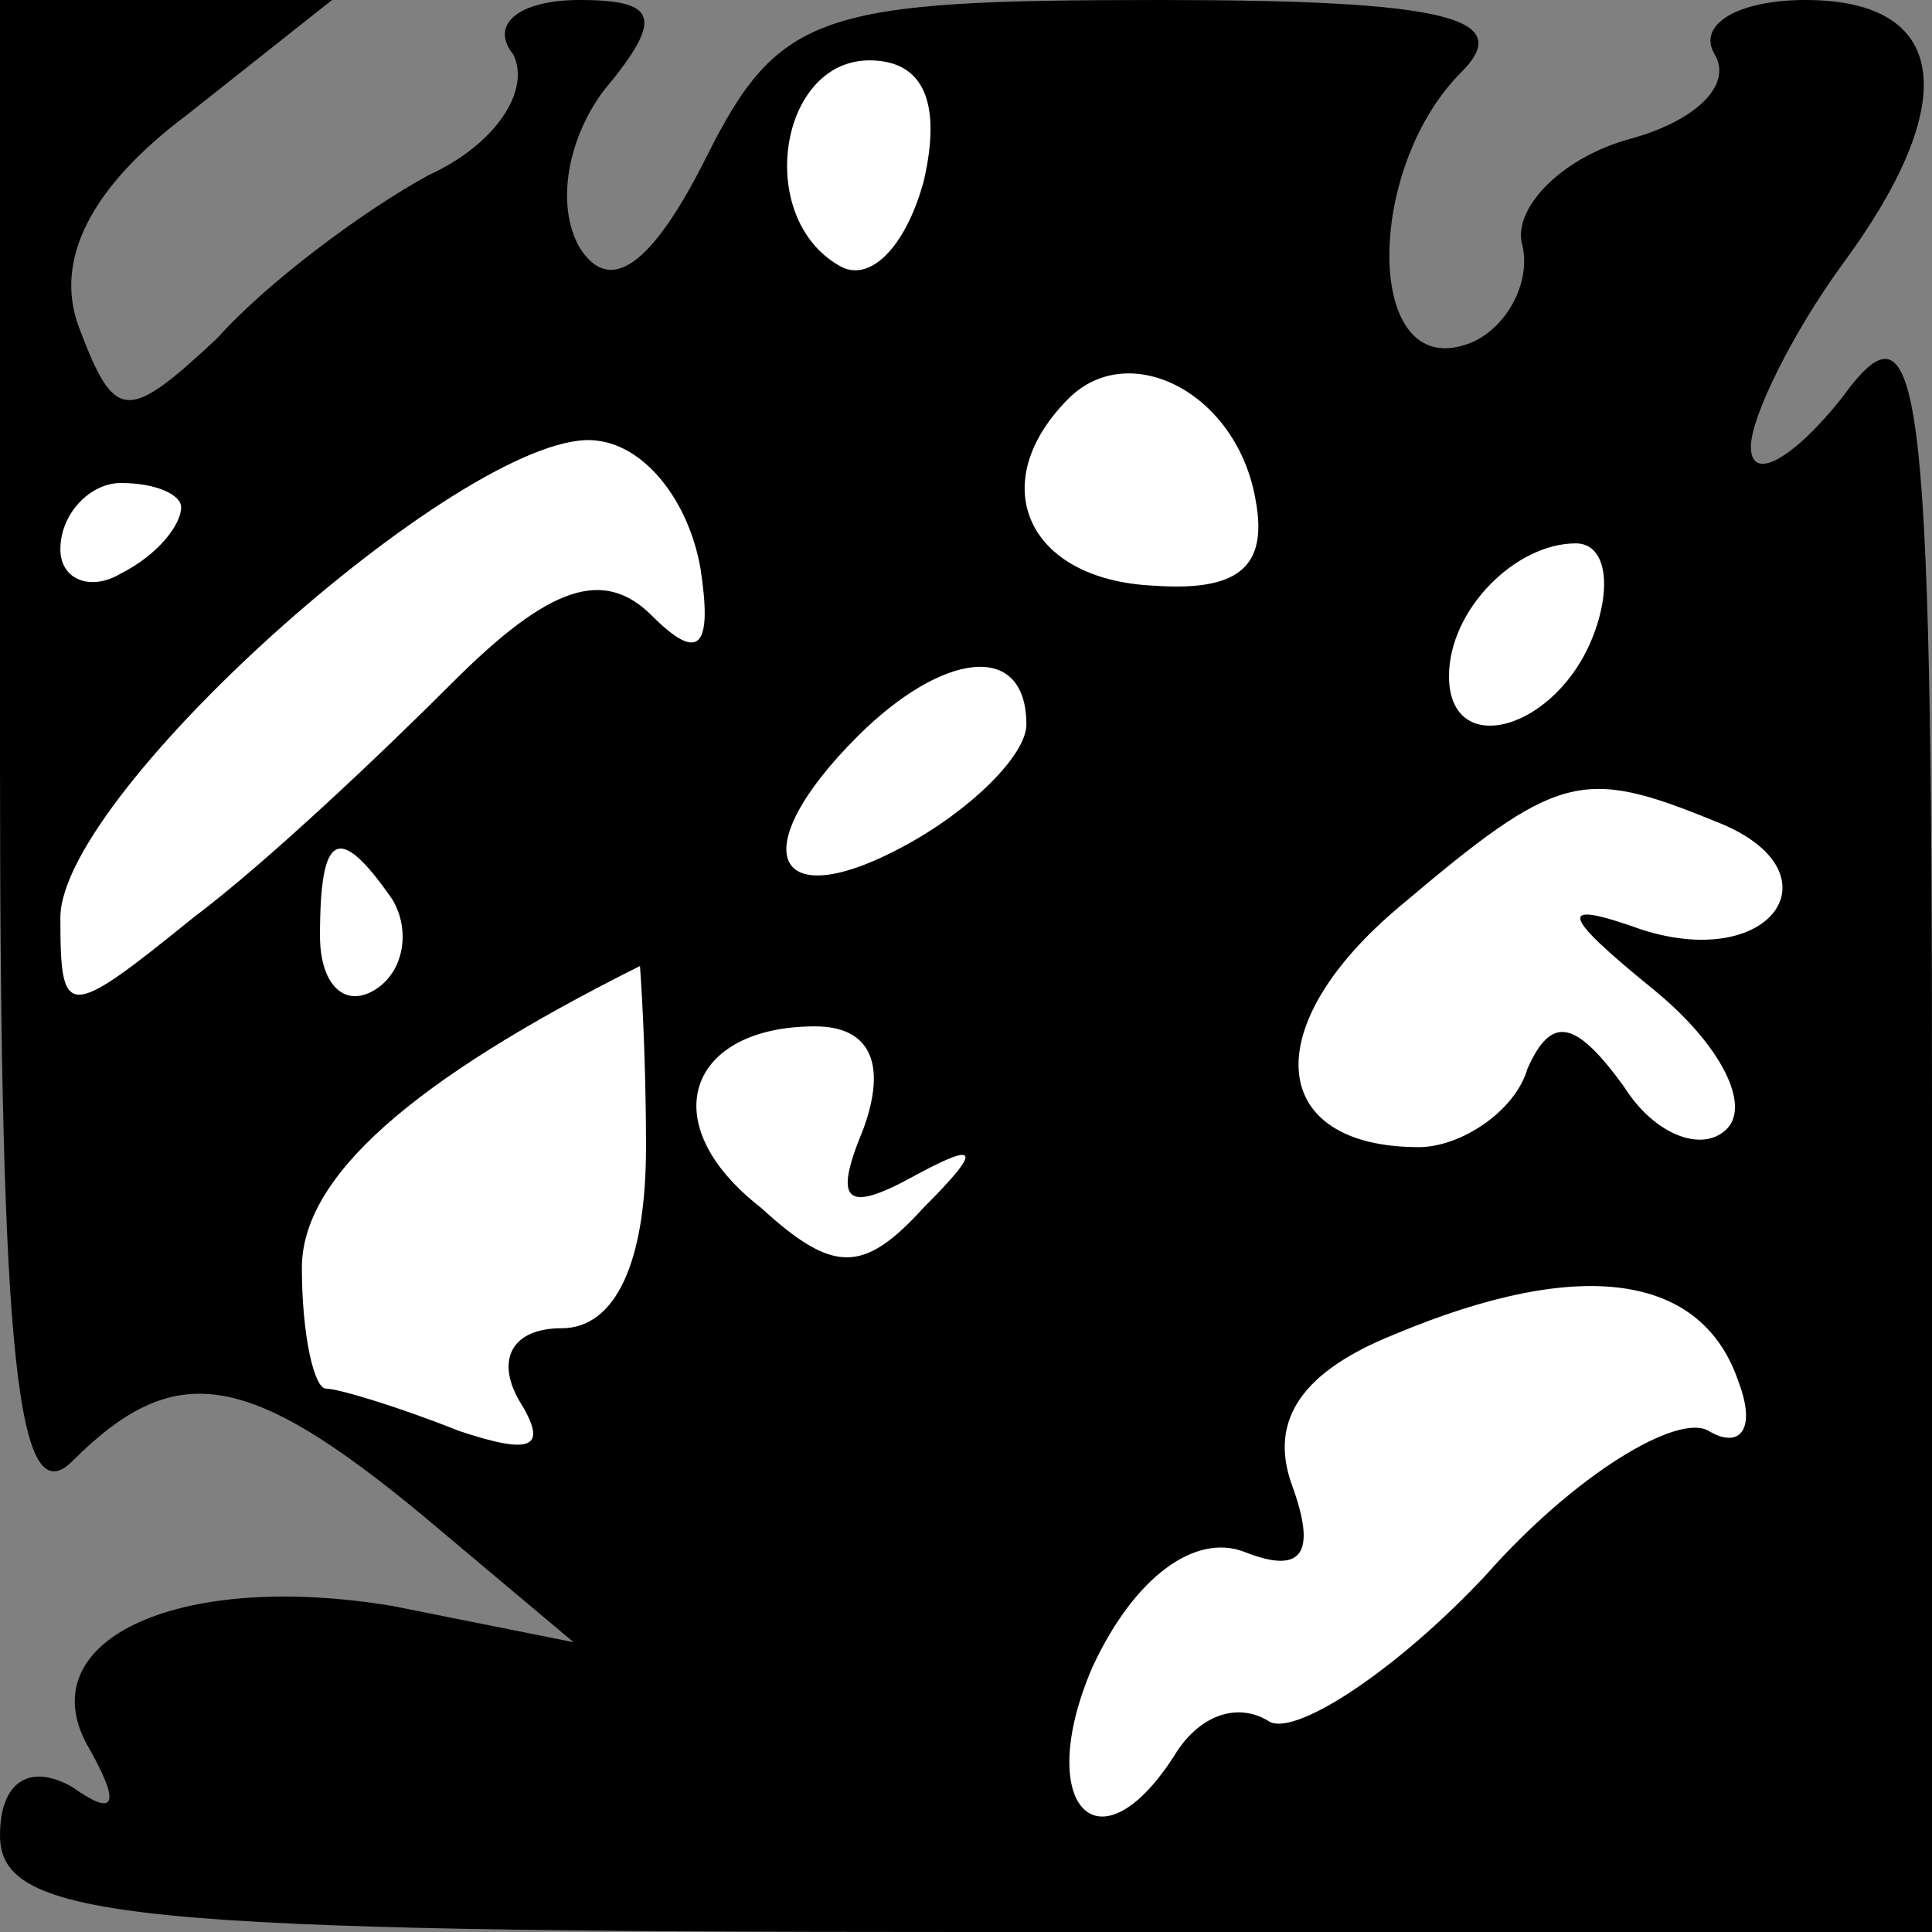 <?xml version="1.0" standalone="no"?>
<!DOCTYPE svg PUBLIC "-//W3C//DTD SVG 20010904//EN"
 "http://www.w3.org/TR/2001/REC-SVG-20010904/DTD/svg10.dtd">
<svg version="1.0" xmlns="http://www.w3.org/2000/svg"
 width="32pt" height="32pt" viewBox="0 0 32 32"
 preserveAspectRatio="xMidYMid meet">
<rect x="0" y="0" width="32" height="32" fill="#808080" stroke="none"/>
<g transform="translate(0,32) scale(0.1,-0.1)"
fill="#000000" stroke="none">
<path fill="#000000" stroke="none" d="M0 193 c0 -99 3 -124 12 -115 17 17 29
15 58 -9 l25 -21 -30 6 c-36 6 -61 -6 -50 -24 5 -9 4 -11 -3 -6 -7 4 -12 1
-12 -8 0 -14 22 -16 160 -16 l160 0 0 137 c0 122 -2 135 -15 117 -8 -10 -15
-14 -15 -8 0 5 7 19 15 30 20 27 18 44 -6 44 -11 0 -18 -4 -15 -9 3 -5 -3 -11
-14 -14 -11 -3 -19 -11 -18 -17 2 -7 -3 -15 -9 -17 -17 -6 -17 29 -1 45 9 9
-2 12 -50 12 -56 0 -63 -2 -75 -26 -9 -18 -16 -23 -21 -15 -4 7 -2 18 4 26 10
12 9 15 -4 15 -10 0 -15 -4 -11 -9 3 -6 -3 -15 -14 -20 -11 -6 -27 -18 -35
-27 -15 -14 -17 -14 -23 2 -4 11 2 23 18 35 l24 19 -27 0 -28 0 0 -127z"/>
<path fill="#ffffff" stroke="none" d="M153 290 c-3 -11 -9 -17 -14 -14 -14 8
-10 34 5 34 9 0 12 -7 9 -20z"/>
<path fill="#ffffff" stroke="none" d="M208 237 c2 -11 -3 -15 -17 -14 -21 1
-28 17 -14 31 10 10 28 1 31 -17z"/>
<path fill="#ffffff" stroke="none" d="M116 226 c2 -13 0 -16 -8 -8 -8 8 -17
5 -33 -11 -12 -12 -31 -30 -43 -39 -21 -17 -22 -17 -22 0 0 21 69 82 89 79 8
-1 15 -10 17 -21z"/>
<path fill="#ffffff" stroke="none" d="M30 236 c0 -3 -4 -8 -10 -11 -5 -3 -10
-1 -10 4 0 6 5 11 10 11 6 0 10 -2 10 -4z"/>
<path fill="#ffffff" stroke="none" d="M264 215 c-6 -16 -24 -21 -24 -7 0 11
11 22 21 22 5 0 6 -7 3 -15z"/>
<path fill="#ffffff" stroke="none" d="M170 200 c0 -5 -9 -14 -20 -20 -22 -12
-27 -1 -8 18 14 14 28 16 28 2z"/>
<path fill="#ffffff" stroke="none" d="M284 184 c21 -8 10 -25 -12 -18 -14 5
-14 3 2 -10 11 -9 16 -19 12 -23 -4 -4 -12 -1 -17 7 -8 11 -12 12 -16 3 -2 -7
-11 -13 -18 -13 -25 0 -27 20 -3 40 26 22 30 23 52 14z"/>
<path fill="#ffffff" stroke="none" d="M65 171 c3 -5 2 -12 -3 -15 -5 -3 -9 1
-9 9 0 17 3 19 12 6z"/>
<path fill="#ffffff" stroke="none" d="M107 130 c0 -19 -5 -30 -14 -30 -8 0
-11 -5 -7 -12 5 -8 2 -9 -10 -5 -10 4 -20 7 -22 7 -2 0 -4 9 -4 20 0 15 18 31
56 50 0 0 1 -13 1 -30z"/>
<path fill="#ffffff" stroke="none" d="M143 133 c-5 -12 -3 -14 8 -8 11 6 12
5 2 -5 -10 -11 -15 -11 -27 0 -18 14 -12 30 9 30 9 0 12 -6 8 -17z"/>
<path fill="#ffffff" stroke="none" d="M288 91 c3 -8 0 -11 -5 -8 -5 3 -22 -7
-37 -24 -15 -16 -32 -27 -36 -24 -5 3 -11 1 -15 -5 -13 -21 -24 -9 -14 14 7
15 17 22 25 19 10 -4 12 0 8 11 -4 11 2 19 17 25 31 13 51 10 57 -8z"/>
</g>
</svg>
